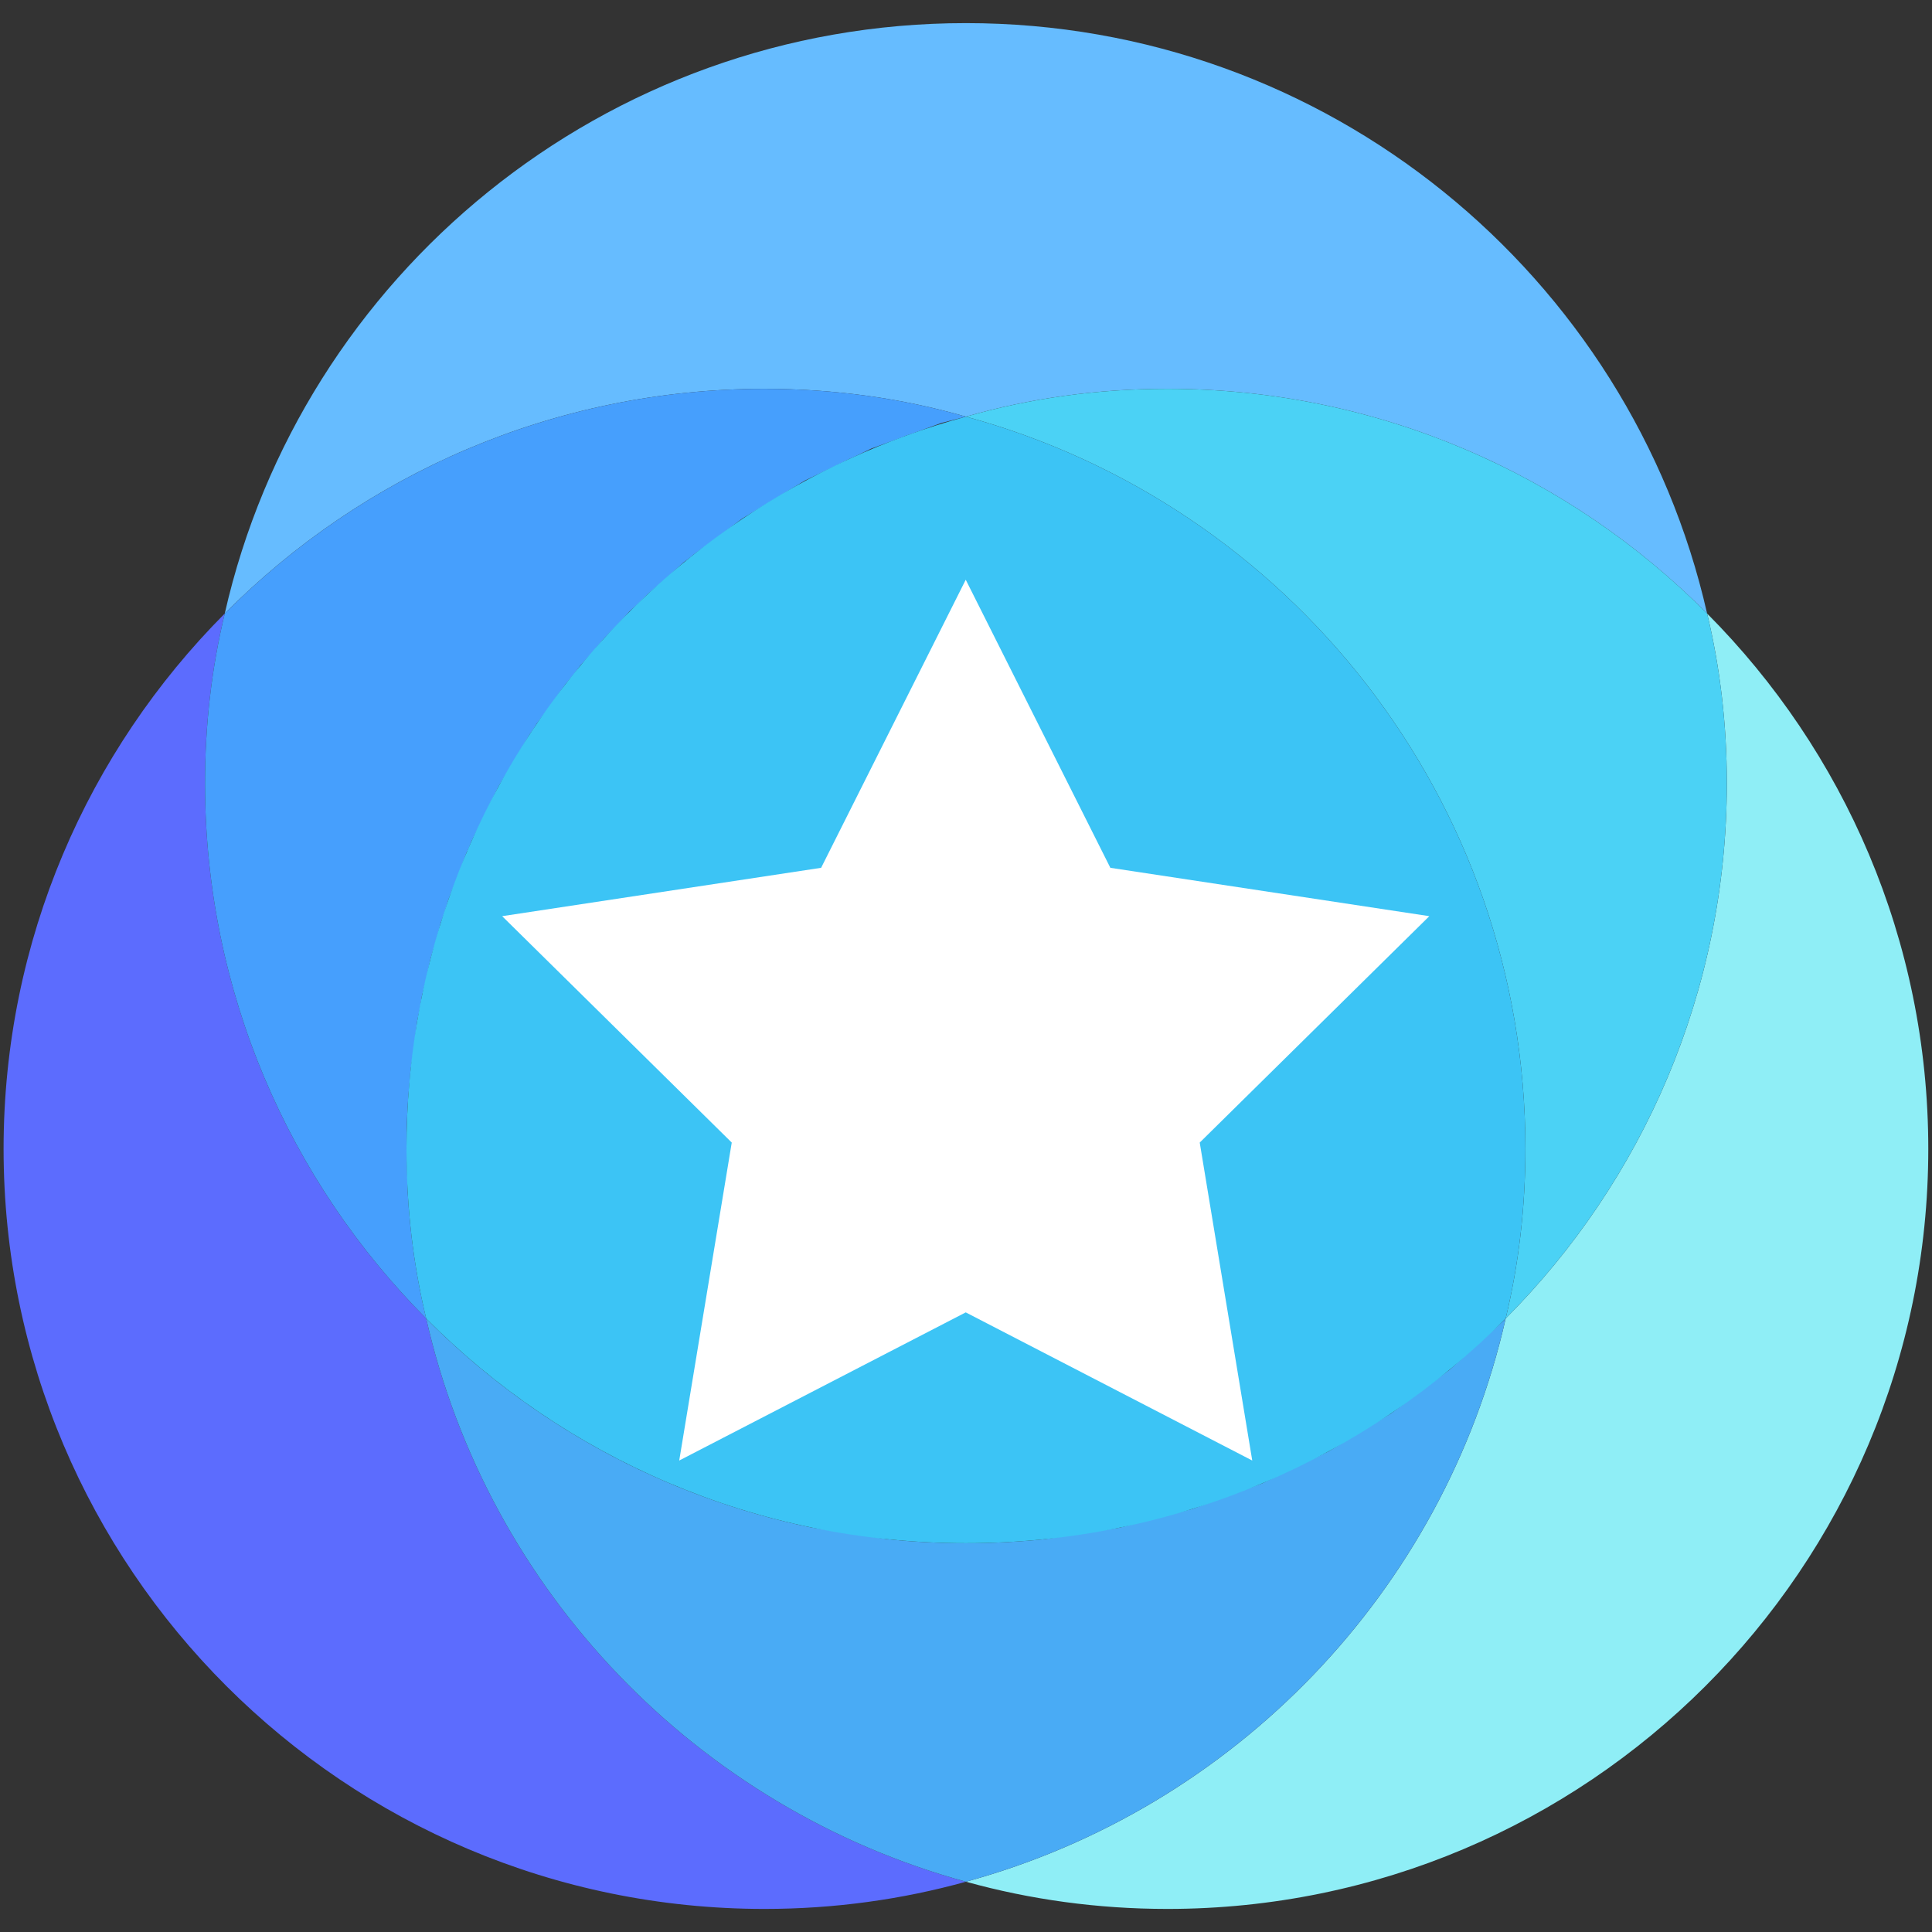 <?xml version="1.0" encoding="UTF-8" standalone="no"?><!DOCTYPE svg PUBLIC "-//W3C//DTD SVG 1.1//EN" "http://www.w3.org/Graphics/SVG/1.1/DTD/svg11.dtd"><svg width="100%" height="100%" viewBox="0 0 512 512" version="1.1" xmlns="http://www.w3.org/2000/svg" xmlns:xlink="http://www.w3.org/1999/xlink" xml:space="preserve" style="fill-rule:evenodd;clip-rule:evenodd;stroke-linejoin:round;stroke-miterlimit:2;"><rect x="0" y="0" width="512" height="512" fill="#333333" stroke="none"/><title>Finbc</title><desc>finbc is a B2B platform. Corporates can not only act as customers but also dock on via API and integrate their service  offerings  into  a  joint  service  portfolio  while beneﬁtting  from  the  platform  architecture.  Thus,  the number of services will grow constantly. Furthermore, all ﬁnbc  members  can  become  an  investor  by  allocating liquidity to other members. </desc>    <g transform="matrix(3.559,0,0,3.555,396.429,-116.387)">        <g transform="matrix(1.092,0,0,1.092,4.065,-14.689)">            <path d="M-90.4,85.314c5.226,-23.073 25.887,-40.304 50.54,-40.304c24.653,-0 45.313,17.231 50.539,40.304c-9.395,-9.473 -22.42,-15.339 -36.804,-15.339c-4.759,0 -9.37,0.642 -13.735,1.9c-4.366,-1.258 -8.977,-1.9 -13.736,-1.9c-14.384,0 -27.409,5.866 -36.804,15.339Z" style="fill:rgb(102,188,255);"/>        </g>        <g transform="matrix(1.092,0,0,1.092,19.065,12.573)">            <path d="M-16.792,108.476c9.322,-9.376 15.081,-22.294 15.081,-36.546c0,-3.983 -0.45,-7.862 -1.345,-11.581c9.322,9.376 15.081,22.294 15.081,36.546c-0,28.637 -23.249,51.886 -51.885,51.886c-4.756,-0 -9.363,-0.642 -13.736,-1.857c18.314,-5.009 32.586,-19.825 36.804,-38.448Z" style="fill:rgb(143,238,246);"/>        </g>        <g transform="matrix(1.092,0,0,1.092,19.065,12.573)">            <path d="M-53.596,46.91c4.366,-1.258 8.976,-1.9 13.736,-1.9c14.384,-0 27.408,5.866 36.804,15.339c0.895,3.719 1.345,7.598 1.345,11.581c0,14.252 -5.759,27.17 -15.081,36.546c0.896,-3.718 1.346,-7.597 1.346,-11.581c-0,-23.877 -16.164,-44.008 -38.15,-49.985Z" style="fill:rgb(75,210,245);"/>        </g>        <g transform="matrix(1.092,0,0,1.092,-10.934,12.573)">            <path d="M-26.125,146.924c-4.373,1.215 -8.98,1.857 -13.735,1.857c-28.637,-0 -51.886,-23.249 -51.886,-51.886c0,-14.252 5.759,-27.17 15.082,-36.546c-0.896,3.719 -1.346,7.598 -1.346,11.581c-0,14.252 5.759,27.17 15.081,36.546c7.047,7.105 16.135,12.181 26.307,14.275c-10.172,-2.094 -19.26,-7.17 -26.307,-14.275c4.219,18.623 18.491,33.439 36.804,38.448Z" style="fill:rgb(92,108,254);"/>        </g>        <g transform="matrix(1.092,0,0,1.092,-10.934,12.573)">            <path d="M-26.125,146.924c-18.313,-5.009 -32.585,-19.825 -36.804,-38.448c7.047,7.105 16.135,12.181 26.307,14.275l5.171,0.794c1.752,0.179 3.528,0.27 5.326,0.27c1.793,0 3.564,-0.091 5.314,-0.27l0.012,-0l1.669,-0.256l3.457,-0.529l0.024,-0.006l0.022,-0.003l1.82,-0.471l3.104,-0.799l0.037,-0.013l0.03,-0.008l1.695,-0.624l3.004,-1.101l0.051,-0.024l0.034,-0.013l1.438,-0.697l3.012,-1.452l0.067,-0.04l0.033,-0.016l1.105,-0.676l3.073,-1.868l0.084,-0.063l0.028,-0.016l0.732,-0.552l3.151,-2.357l0.103,-0.094l0.016,-0.012l0.354,-0.323l3.213,-2.921l0.122,-0.135c-4.218,18.623 -18.49,33.439 -36.804,38.448Z" style="fill:rgb(73,171,245);"/>        </g>        <g transform="matrix(1.092,0,0,1.092,-10.934,12.573)">            <path d="M-76.664,60.349c9.395,-9.473 22.42,-15.339 36.804,-15.339c4.759,-0 9.37,0.642 13.735,1.9l-1.686,0.434l-2.031,0.744l-0.334,0.106l-0.375,0.154l-2.026,0.742l-1.246,0.6l-0.253,0.105l-0.665,0.338l-2.371,1.143l-0.66,0.401l-0.038,0.019l-0.455,0.281l-3.125,1.899l-1.937,1.449l-1.388,1.017l-0.181,0.156l-0.489,0.366l-1.253,1.139l-1.219,1.053l-0.527,0.534l-0.686,0.624l-0.829,0.912l-0.873,0.885l-0.844,1.004l-0.804,0.884l-0.489,0.654l-0.535,0.637l-1.182,1.658l-0.782,1.046l-0.216,0.355l-0.235,0.33l-2.04,3.413l-0.109,0.18l-0.128,0.265l-1.719,3.489l-0.168,0.426l-0.171,0.355l-0.397,1.084l-0.814,2.061l-0.279,0.923l-0.256,0.698l-0.255,0.991l-0.443,1.464l-0.321,1.506l-0.26,1.01l-0.112,0.727l-0.206,0.966l-0.292,2.297l-0.177,1.159l-0.02,0.387c-0.171,1.619 -0.248,3.258 -0.248,4.915l0.084,2.967c0.168,2.946 0.589,5.825 1.261,8.614c-9.322,-9.376 -15.081,-22.294 -15.081,-36.546c-0,-3.983 0.45,-7.862 1.346,-11.581Z" style="fill:rgb(70,159,253);"/>        </g>        <g transform="matrix(1.092,0,0,1.092,-10.934,12.573)">            <path d="M-26.125,46.91c21.987,5.977 38.15,26.108 38.15,49.985c-0,3.984 -0.45,7.863 -1.346,11.581c-9.395,9.473 -22.42,15.339 -36.804,15.339c-14.384,0 -27.408,-5.866 -36.804,-15.339c-0.896,-3.718 -1.345,-7.597 -1.345,-11.581c-0,-23.877 16.163,-44.008 38.149,-49.985Z" style="fill:rgb(60,196,245);"/>        </g>        <g transform="matrix(1.084,0,0,1.084,-5.681,-11.647)">            <path d="M-31.177,80.815l9.934,19.81l21.91,3.326l-15.771,15.569l3.608,21.866l-19.681,-10.188l-19.681,10.188l3.608,-21.866l-15.771,-15.569l21.91,-3.326l9.934,-19.81Z" style="fill:white;"/>        </g>    </g></svg>